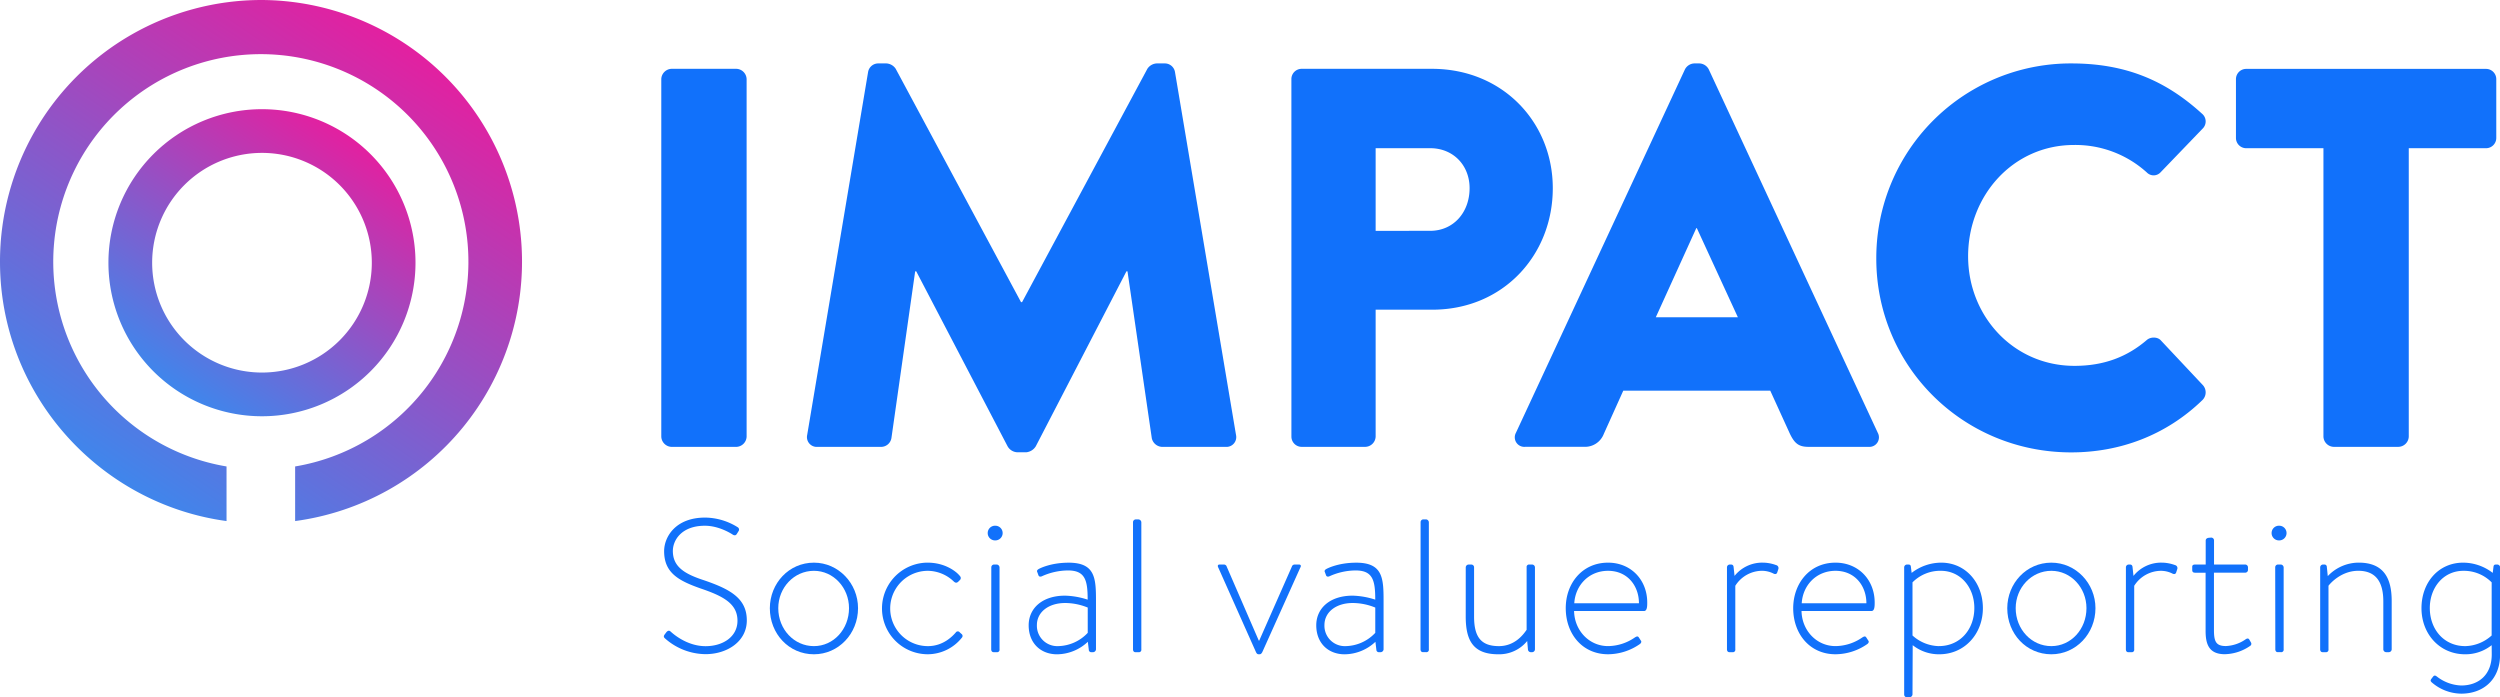 <?xml version="1.0"?>
<svg xmlns="http://www.w3.org/2000/svg" xmlns:xlink="http://www.w3.org/1999/xlink" viewBox="0 0 1020.47 284.64">
<defs>
    <linearGradient id="linear-gradient" x1="71.89" y1="159.19" x2="141.98" y2="55.27" gradientUnits="userSpaceOnUse">
        <stop offset="0" stop-color="#3f86ec"/>
        <stop offset="1" stop-color="#e320a0"/>
    </linearGradient>
    <linearGradient id="linear-gradient-2" x1="47.05" y1="195.29" x2="166.45" y2="18.28" xlink:href="#linear-gradient"/>
</defs>
<title>Asset 1</title>
<g id="Layer_2" data-name="Layer 2">
    <g id="Layer_2-2" data-name="Layer 2">
        <path class="cls-1" style="fill:url(#linear-gradient);" d="M106.94,44.57a62.67,62.67,0,1,0,62.66,62.66A62.66,62.66,0,0,0,106.94,44.57Zm0,107.5a44.83,44.83,0,1,1,44.83-44.84A44.85,44.85,0,0,1,106.94,152.07Z"/>
        <path class="cls-2" style="fill:url(#linear-gradient-2);" d="M106.75,0A106.77,106.77,0,0,0,0,106.84c0,54.1,40.47,98.8,92.47,105.85V190.4a84.73,84.73,0,1,1,28,0v22.29A106.82,106.82,0,0,0,106.75,0Z"/>
        <path class="cls-3" style="fill:#1171fb;" d="M269.93,32.28a4.34,4.34,0,0,1,4.19-4.19h26.45a4.34,4.34,0,0,1,4.19,4.19V178.22a4.34,4.34,0,0,1-4.19,4.19H274.12a4.34,4.34,0,0,1-4.19-4.19Z"/>
        <path class="cls-3" style="fill:#1171fb;" d="M354.34,29.42a4.21,4.21,0,0,1,4-3.53h3.53a4.87,4.87,0,0,1,3.75,2.2l51.14,95.23h.44l51.14-95.23a4.87,4.87,0,0,1,3.75-2.2h3.53a4.21,4.21,0,0,1,4,3.53l24.91,148.14a4,4,0,0,1-4.19,4.85h-26a4.48,4.48,0,0,1-4.19-3.53l-9.92-68.12h-.44l-37,71.42a5.16,5.16,0,0,1-3.75,2.42h-4a4.79,4.79,0,0,1-3.75-2.42L374,110.76h-.44l-9.7,68.12a4.29,4.29,0,0,1-4.19,3.53h-26a4,4,0,0,1-4.19-4.85Z"/>
        <path class="cls-3" style="fill:#1171fb;" d="M527.13,32.28a4.19,4.19,0,0,1,4.19-4.19h53.13c29.1,0,49.38,22,49.38,48.72,0,27.34-20.28,49.6-49.16,49.6H561.52v51.8a4.34,4.34,0,0,1-4.19,4.19h-26a4.19,4.19,0,0,1-4.19-4.19Zm56.65,61.94c9.48,0,16.09-7.49,16.09-17.42,0-9.26-6.61-16.31-16.09-16.31H561.52V94.23Z"/>
        <path class="cls-3" style="fill:#1171fb;" d="M618.78,176.67l69-148.36a4.48,4.48,0,0,1,3.75-2.42h2.21a4.48,4.48,0,0,1,3.75,2.42l69,148.36a3.89,3.89,0,0,1-3.75,5.73H738.26c-4,0-5.73-1.32-7.72-5.51l-7.94-17.42h-60l-7.94,17.63a8.21,8.21,0,0,1-7.94,5.29H622.53A3.89,3.89,0,0,1,618.78,176.67Zm90.6-47.17L692.63,93.12h-.22L675.88,129.5Z"/>
        <path class="cls-3" style="fill:#1171fb;" d="M845.46,25.89c22,0,38.36,6.83,53.35,20.5a4.1,4.1,0,0,1,.22,6.17L881.84,70.42a3.86,3.86,0,0,1-5.51,0,43.4,43.4,0,0,0-29.76-11.24c-24.91,0-43.21,20.72-43.21,45.41,0,24.47,18.52,44.75,43.43,44.75,12.13,0,21.6-3.75,29.54-10.58,1.54-1.32,4.41-1.32,5.73.22l17.19,18.3a4.41,4.41,0,0,1-.22,6c-15,14.55-33.95,21.38-53.57,21.38-44.09,0-79.58-35-79.58-79.14A79.4,79.4,0,0,1,845.46,25.89Z"/>
        <path class="cls-3" style="fill:#1171fb;" d="M948.4,60.5H916.88a4.19,4.19,0,0,1-4.19-4.19v-24a4.19,4.19,0,0,1,4.19-4.19h97.88a4.19,4.19,0,0,1,4.19,4.19v24a4.19,4.19,0,0,1-4.19,4.19H983.23V178.22A4.34,4.34,0,0,1,979,182.4H952.59a4.34,4.34,0,0,1-4.19-4.19Z"/>
        <path class="cls-3" style="fill:#1171fb;" d="M271.3,259l.7-.93c.54-.62,1.08-.85,1.7-.31.77.7,6.5,6,14.33,6,7,0,13-3.79,13-10.38,0-6.89-5.65-10-15-13.16-9-3.18-14.94-6.35-14.94-15.25,0-5.81,4.65-13.7,16.72-13.7a25.43,25.43,0,0,1,13.32,3.95,1.11,1.11,0,0,1,.31,1.63l-.62,1c-.39.7-.93.85-1.7.39-.23-.16-5.42-3.64-11.38-3.64-9.52,0-13.09,5.88-13.09,10.3,0,6.58,5,9.45,12.85,12,10.61,3.64,17.34,7.36,17.34,16.34,0,8.59-8,13.78-16.88,13.78a25.22,25.22,0,0,1-16.42-6.35C271.07,260.25,270.68,259.87,271.3,259Z"/>
        <path class="cls-3" style="fill:#1171fb;" d="M332.24,229.67c10,0,18,8.44,18,18.58,0,10.45-8,18.82-18,18.82-10.22,0-18-8.36-18-18.82C314.28,238.11,322,229.67,332.24,229.67Zm0,34.07c8,0,14.32-6.89,14.32-15.49,0-8.36-6.35-15.25-14.32-15.25-8.13,0-14.56,6.89-14.56,15.25C317.68,256.85,324.11,263.74,332.24,263.74Z"/>
        <path class="cls-3" style="fill:#1171fb;" d="M378.7,229.67c6.89,0,11.61,3.49,13.16,5.5a1.12,1.12,0,0,1-.08,1.63l-.62.62c-.7.7-1.32.46-1.94-.16A15.55,15.55,0,0,0,378.7,233a15.37,15.37,0,0,0,.08,30.74c6.5,0,10.3-4.41,11.31-5.5a1,1,0,0,1,1.7-.08l.7.62a1,1,0,0,1,.23,1.39,17.91,17.91,0,0,1-14,6.89,18.7,18.7,0,0,1,0-37.4Z"/>
        <path class="cls-3" style="fill:#1171fb;" d="M403.17,217.59a3,3,0,0,1,3.1-3,3,3,0,1,1,0,6A3,3,0,0,1,403.17,217.59Zm1.47,14a1.14,1.14,0,0,1,1.16-1.16h1.08A1.25,1.25,0,0,1,408,231.6v33.45a1,1,0,0,1-1.16,1.16h-1.24c-.7,0-1-.54-1-1.16Z"/>
        <path class="cls-3" style="fill:#1171fb;" d="M434.76,243.14a32.2,32.2,0,0,1,9.21,1.63c0-7.9-1-11.92-8.05-11.92a26.17,26.17,0,0,0-10.69,2.4c-.77.31-1.24,0-1.39-.54l-.39-1.08c-.39-.7.08-1.08.46-1.32.23-.16,4.8-2.63,12.31-2.63,10.84,0,11.15,6.35,11.15,15.56v19.82a1.26,1.26,0,0,1-1.24,1.16h-.62a1,1,0,0,1-1.08-1l-.39-3.25a18.53,18.53,0,0,1-12.54,5.11c-6.66,0-11.61-4.49-11.61-11.85C419.9,248.33,425.39,243.14,434.76,243.14Zm-2.86,20.6A17,17,0,0,0,444,258.32V248a24.58,24.58,0,0,0-9.21-1.86c-6.81,0-11.54,3.72-11.54,9A8.32,8.32,0,0,0,431.9,263.74Z"/>
        <path class="cls-3" style="fill:#1171fb;" d="M462.48,213.18a1.14,1.14,0,0,1,1.16-1.16h1.08a1.25,1.25,0,0,1,1.16,1.16v51.88a1,1,0,0,1-1.16,1.16h-1.24c-.7,0-1-.54-1-1.16Z"/>
        <path class="cls-3" style="fill:#1171fb;" d="M497.33,231.76c-.39-.7-.31-1.32.46-1.32h1.78a1.16,1.16,0,0,1,1.16.85l13.09,30.2H514l13.32-30.2a1.16,1.16,0,0,1,1.16-.85h1.78c.77,0,.93.62.47,1.32l-15.49,34.46c-.31.54-.62.85-1.08.85h-.39c-.47,0-.77-.23-1.08-.85Z"/>
        <path class="cls-3" style="fill:#1171fb;" d="M552.15,243.14a32.21,32.21,0,0,1,9.21,1.63c0-7.9-1-11.92-8.05-11.92a26.17,26.17,0,0,0-10.69,2.4c-.77.31-1.24,0-1.39-.54l-.39-1.08c-.39-.7.08-1.08.46-1.32.23-.16,4.8-2.63,12.31-2.63,10.84,0,11.15,6.35,11.15,15.56v19.82a1.26,1.26,0,0,1-1.24,1.16h-.62a1,1,0,0,1-1.08-1l-.39-3.25a18.53,18.53,0,0,1-12.54,5.11c-6.66,0-11.61-4.49-11.61-11.85C537.29,248.33,542.78,243.14,552.15,243.14Zm-2.86,20.6a17,17,0,0,0,12.08-5.42V248a24.58,24.58,0,0,0-9.21-1.86c-6.81,0-11.54,3.72-11.54,9A8.32,8.32,0,0,0,549.29,263.74Z"/>
        <path class="cls-3" style="fill:#1171fb;" d="M579.87,213.18A1.14,1.14,0,0,1,581,212h1.08a1.25,1.25,0,0,1,1.16,1.16v51.88a1,1,0,0,1-1.16,1.16h-1.24c-.7,0-1-.54-1-1.16Z"/>
        <path class="cls-3" style="fill:#1171fb;" d="M598.3,231.6a1.19,1.19,0,0,1,1.16-1.16h1.16a1.12,1.12,0,0,1,1.08,1.16v20.06c0,8.28,2.79,12.08,10.14,12.08,6.74,0,10.22-5.11,11.31-6.66V231.6a1,1,0,0,1,1.16-1.16h1.16a1.18,1.18,0,0,1,1.08,1.16v33.45a1.18,1.18,0,0,1-1.08,1.16h-.7a1.17,1.17,0,0,1-1.08-1.08l-.31-3.48a14.71,14.71,0,0,1-11.77,5.42c-10.07,0-13.32-5.34-13.32-15.41Z"/>
        <path class="cls-3" style="fill:#1171fb;" d="M656.38,229.67c9.45,0,16,7.12,16,16.26,0,1.39,0,3.48-1.32,3.48H642.52c.16,8,6.19,14.32,13.86,14.32a19.53,19.53,0,0,0,11-3.56c.77-.46,1.16-.54,1.55,0l.85,1.32c.31.31.23.93-.39,1.39a22.92,22.92,0,0,1-13,4.18c-10.53,0-17.27-8.36-17.27-18.82C639.11,238.11,645.85,229.67,656.38,229.67ZM669,246.24c0-7-4.57-13.24-12.62-13.24-7.74,0-13.32,5.81-13.78,13.24Z"/>
        <path class="cls-3" style="fill:#1171fb;" d="M704.93,231.6a1.14,1.14,0,0,1,1.16-1.16h.54c.54,0,.93.31,1,1l.39,3.64a14.44,14.44,0,0,1,11.38-5.42,16.19,16.19,0,0,1,5.57,1,1.26,1.26,0,0,1,.93,1.63l-.46,1.39c-.23.7-.85.77-1.47.47a10.48,10.48,0,0,0-4.8-1.16,13,13,0,0,0-10.84,6.12v25.94a1,1,0,0,1-1.16,1.16h-1.24c-.7,0-1-.54-1-1.16Z"/>
        <path class="cls-3" style="fill:#1171fb;" d="M749.22,229.67c9.45,0,16,7.12,16,16.26,0,1.39,0,3.48-1.32,3.48H735.36c.16,8,6.19,14.32,13.86,14.32a19.53,19.53,0,0,0,11-3.56c.77-.46,1.16-.54,1.55,0l.85,1.32c.31.31.23.93-.39,1.39a22.92,22.92,0,0,1-13,4.18c-10.53,0-17.27-8.36-17.27-18.82C732,238.11,738.69,229.67,749.22,229.67Zm12.62,16.57c0-7-4.57-13.24-12.62-13.24-7.74,0-13.32,5.81-13.78,13.24Z"/>
        <path class="cls-3" style="fill:#1171fb;" d="M780.66,283.48a1.32,1.32,0,0,1-1.24,1.16h-1a1.14,1.14,0,0,1-1.16-1.16V231.6a1.16,1.16,0,0,1,1.24-1.16H779c.62,0,.93.23,1,.93l.31,2.48a19.76,19.76,0,0,1,12.08-4.18c9.91,0,17,8.13,17,18.58s-7.43,18.82-17.81,18.82a17.17,17.17,0,0,1-10.84-3.72Zm10.76-19.75c8.67,0,14.48-6.81,14.48-15.56,0-8.28-5.5-15.18-13.7-15.18a15.9,15.9,0,0,0-11.54,4.72V259.4A16.56,16.56,0,0,0,791.42,263.74Z"/>
        <path class="cls-3" style="fill:#1171fb;" d="M837.34,229.67c10,0,18,8.44,18,18.58,0,10.45-8,18.82-18,18.82-10.22,0-18-8.36-18-18.82C819.38,238.11,827.12,229.67,837.34,229.67Zm0,34.07c8,0,14.33-6.89,14.33-15.49,0-8.36-6.35-15.25-14.33-15.25-8.13,0-14.56,6.89-14.56,15.25C822.79,256.85,829.21,263.74,837.34,263.74Z"/>
        <path class="cls-3" style="fill:#1171fb;" d="M867.77,231.6a1.14,1.14,0,0,1,1.16-1.16h.54c.54,0,.93.31,1,1l.39,3.64a14.44,14.44,0,0,1,11.38-5.42,16.19,16.19,0,0,1,5.57,1,1.26,1.26,0,0,1,.93,1.63l-.46,1.39c-.23.7-.85.77-1.47.47A10.48,10.48,0,0,0,882,233a13,13,0,0,0-10.84,6.12v25.94a1,1,0,0,1-1.16,1.16h-1.24c-.7,0-1-.54-1-1.16Z"/>
        <path class="cls-3" style="fill:#1171fb;" d="M900.3,233.77H896c-.93,0-1.16-.47-1.16-1.16v-1.24c0-.7.46-.93,1.16-.93h4.34v-9.76c0-.7.54-1.08,1.24-1.16l1-.08a1.14,1.14,0,0,1,1.16,1.16v9.83h12.62a1.16,1.16,0,0,1,1.24,1.16v1a1.12,1.12,0,0,1-1.24,1.16H903.71v23.38c0,4.65.77,6.58,4.88,6.58a15.33,15.33,0,0,0,8.21-2.86c.85-.46,1.16-.08,1.39.31l.62,1.08a1,1,0,0,1-.31,1.39,18.8,18.8,0,0,1-10.38,3.41c-6.66,0-7.82-4.41-7.82-9.52Z"/>
        <path class="cls-3" style="fill:#1171fb;" d="M927.24,217.59a3,3,0,0,1,3.1-3,3,3,0,1,1,0,6A3,3,0,0,1,927.24,217.59Zm1.47,14a1.14,1.14,0,0,1,1.16-1.16H931a1.25,1.25,0,0,1,1.16,1.16v33.45a1,1,0,0,1-1.16,1.16h-1.24c-.7,0-1-.54-1-1.16Z"/>
        <path class="cls-3" style="fill:#1171fb;" d="M947.07,231.6a1.16,1.16,0,0,1,1.24-1.16h.39a.94.94,0,0,1,1.08.93l.39,3.79a17.41,17.41,0,0,1,12.62-5.5c10.14,0,13.47,6.27,13.47,15.64v19.75a1.19,1.19,0,0,1-1.16,1.16H974a1.19,1.19,0,0,1-1.16-1.16V245.46c0-8.28-3.33-12.47-10.22-12.47-7.28,0-11.85,5.65-12.16,6.12v25.94a1,1,0,0,1-1.16,1.16h-1.24c-.7,0-1-.54-1-1.16Z"/>
        <path class="cls-3" style="fill:#1171fb;" d="M1017.07,263.35a17.17,17.17,0,0,1-10.84,3.72c-10.38,0-17.81-8.28-17.81-18.82s7-18.58,17-18.58a19.76,19.76,0,0,1,12.08,4.18l.31-2.48c.08-.7.39-.93,1-.93h.46a1.16,1.16,0,0,1,1.24,1.16v35.54c0,10.3-6.89,16-15.87,16a18.67,18.67,0,0,1-12.08-4.65c-.54-.54-.46-.85-.16-1.32l.77-1c.47-.54.85-.54,1.55,0a17.11,17.11,0,0,0,9.91,3.64c7,0,12.47-4.26,12.47-12.7Zm0-25.63a15.9,15.9,0,0,0-11.54-4.72c-8.21,0-13.71,6.89-13.71,15.18,0,8.75,5.81,15.56,14.48,15.56a16.57,16.57,0,0,0,10.76-4.34Z"/>
    </g>
</g>
</svg>

